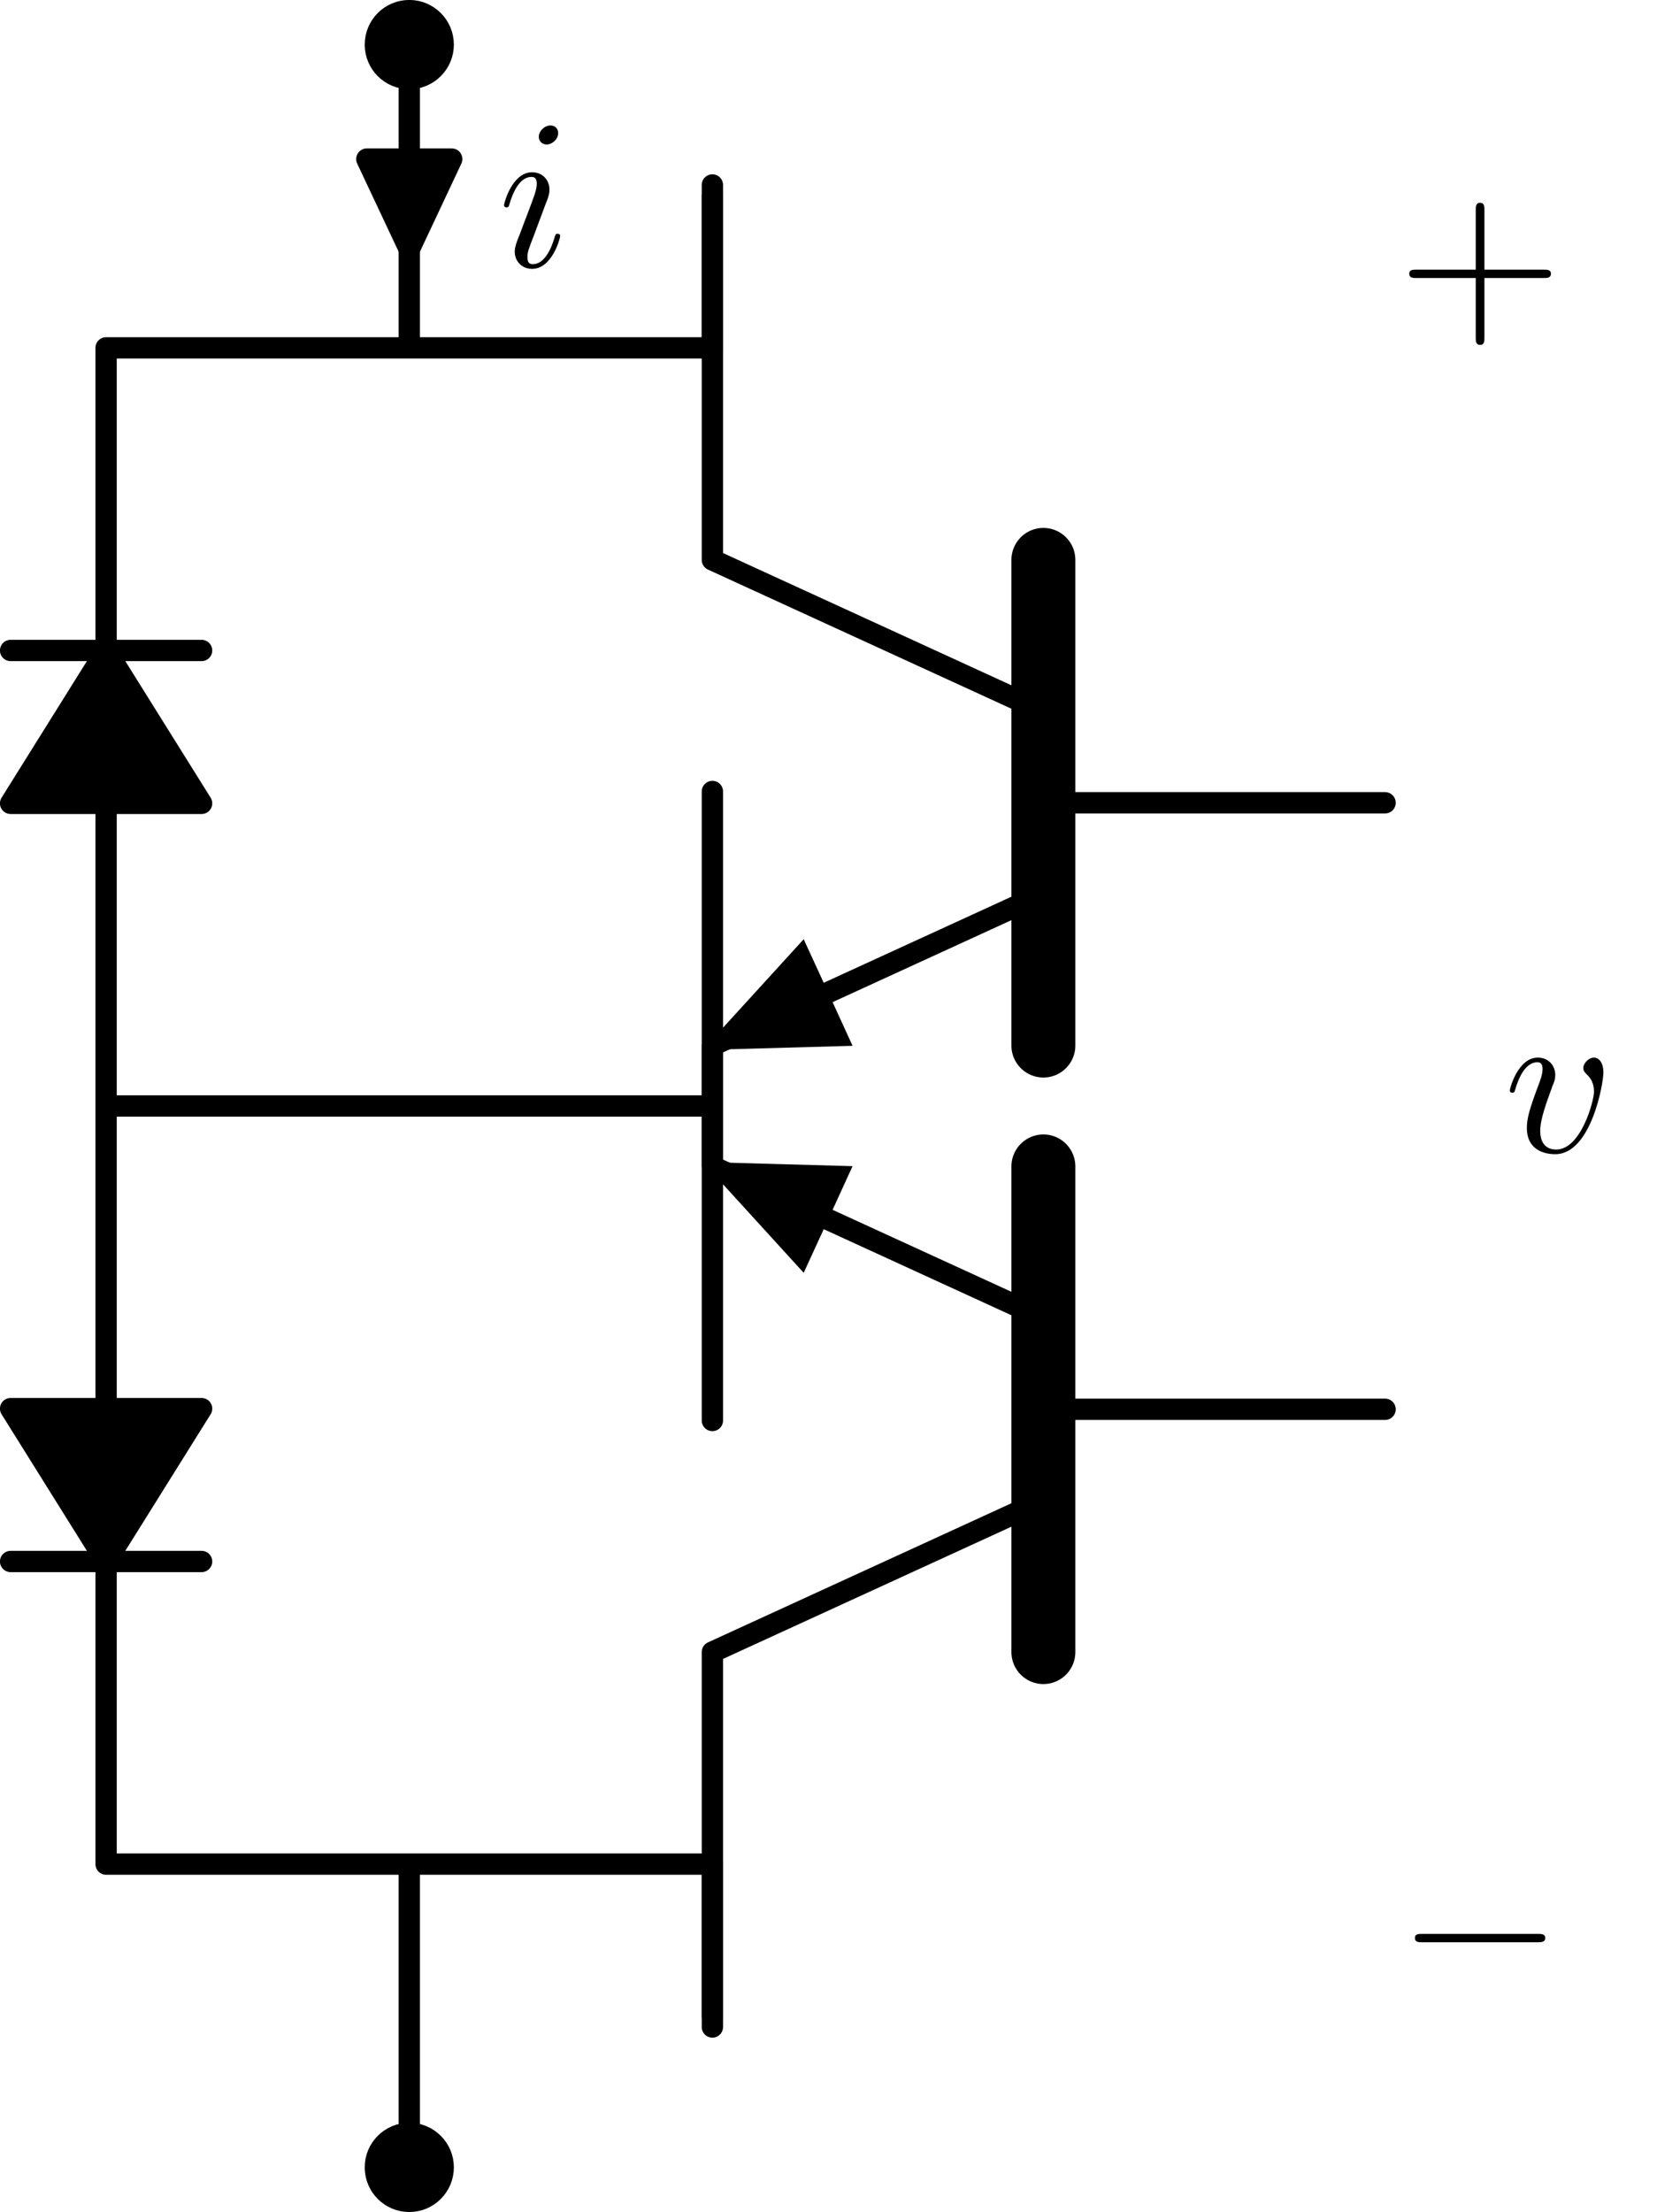 <?xml version="1.0" encoding="UTF-8"?>
<svg xmlns="http://www.w3.org/2000/svg" xmlns:xlink="http://www.w3.org/1999/xlink" width="77.476pt" height="103.383pt" viewBox="0 0 77.476 103.383" version="1.1">
<defs>
<g>
<symbol overflow="visible" id="glyph0-0">
<path style="stroke:none;" d=""/>
</symbol>
<symbol overflow="visible" id="glyph0-1">
<path style="stroke:none;" d="M 2.828 -6.234 C 2.828 -6.438 2.688 -6.594 2.469 -6.594 C 2.188 -6.594 1.922 -6.328 1.922 -6.062 C 1.922 -5.875 2.062 -5.703 2.297 -5.703 C 2.531 -5.703 2.828 -5.938 2.828 -6.234 Z M 2.078 -2.484 C 2.188 -2.766 2.188 -2.797 2.297 -3.062 C 2.375 -3.266 2.422 -3.406 2.422 -3.594 C 2.422 -4.031 2.109 -4.406 1.609 -4.406 C 0.672 -4.406 0.297 -2.953 0.297 -2.875 C 0.297 -2.766 0.391 -2.766 0.406 -2.766 C 0.516 -2.766 0.516 -2.797 0.562 -2.953 C 0.844 -3.891 1.234 -4.188 1.578 -4.188 C 1.656 -4.188 1.828 -4.188 1.828 -3.875 C 1.828 -3.656 1.75 -3.453 1.719 -3.344 C 1.641 -3.094 1.188 -1.938 1.031 -1.5 C 0.922 -1.25 0.797 -0.922 0.797 -0.703 C 0.797 -0.234 1.141 0.109 1.609 0.109 C 2.547 0.109 2.922 -1.328 2.922 -1.422 C 2.922 -1.531 2.828 -1.531 2.797 -1.531 C 2.703 -1.531 2.703 -1.5 2.656 -1.344 C 2.469 -0.719 2.141 -0.109 1.641 -0.109 C 1.469 -0.109 1.391 -0.203 1.391 -0.438 C 1.391 -0.688 1.453 -0.828 1.688 -1.438 Z M 2.078 -2.484 "/>
</symbol>
<symbol overflow="visible" id="glyph0-2">
<path style="stroke:none;" d="M 4.672 -3.703 C 4.672 -4.25 4.406 -4.406 4.234 -4.406 C 3.984 -4.406 3.734 -4.141 3.734 -3.922 C 3.734 -3.797 3.781 -3.734 3.891 -3.625 C 4.109 -3.422 4.234 -3.172 4.234 -2.812 C 4.234 -2.391 3.625 -0.109 2.469 -0.109 C 1.953 -0.109 1.719 -0.453 1.719 -0.984 C 1.719 -1.531 2 -2.266 2.297 -3.094 C 2.375 -3.266 2.422 -3.406 2.422 -3.594 C 2.422 -4.031 2.109 -4.406 1.609 -4.406 C 0.672 -4.406 0.297 -2.953 0.297 -2.875 C 0.297 -2.766 0.391 -2.766 0.406 -2.766 C 0.516 -2.766 0.516 -2.797 0.562 -2.953 C 0.859 -3.953 1.281 -4.188 1.578 -4.188 C 1.656 -4.188 1.828 -4.188 1.828 -3.875 C 1.828 -3.625 1.719 -3.344 1.656 -3.172 C 1.219 -2.016 1.094 -1.562 1.094 -1.125 C 1.094 -0.047 1.969 0.109 2.422 0.109 C 4.094 0.109 4.672 -3.188 4.672 -3.703 Z M 4.672 -3.703 "/>
</symbol>
<symbol overflow="visible" id="glyph1-0">
<path style="stroke:none;" d=""/>
</symbol>
<symbol overflow="visible" id="glyph1-1">
<path style="stroke:none;" d="M 4.078 -2.297 L 6.859 -2.297 C 7 -2.297 7.188 -2.297 7.188 -2.5 C 7.188 -2.688 7 -2.688 6.859 -2.688 L 4.078 -2.688 L 4.078 -5.484 C 4.078 -5.625 4.078 -5.812 3.875 -5.812 C 3.672 -5.812 3.672 -5.625 3.672 -5.484 L 3.672 -2.688 L 0.891 -2.688 C 0.75 -2.688 0.562 -2.688 0.562 -2.5 C 0.562 -2.297 0.75 -2.297 0.891 -2.297 L 3.672 -2.297 L 3.672 0.5 C 3.672 0.641 3.672 0.828 3.875 0.828 C 4.078 0.828 4.078 0.641 4.078 0.5 Z M 4.078 -2.297 "/>
</symbol>
<symbol overflow="visible" id="glyph2-0">
<path style="stroke:none;" d=""/>
</symbol>
<symbol overflow="visible" id="glyph2-1">
<path style="stroke:none;" d="M 6.562 -2.297 C 6.734 -2.297 6.922 -2.297 6.922 -2.5 C 6.922 -2.688 6.734 -2.688 6.562 -2.688 L 1.172 -2.688 C 1 -2.688 0.828 -2.688 0.828 -2.5 C 0.828 -2.297 1 -2.297 1.172 -2.297 Z M 6.562 -2.297 "/>
</symbol>
</g>
<clipPath id="clip1">
  <path d="M 17 99 L 22 99 L 22 103.383 L 17 103.383 Z M 17 99 "/>
</clipPath>
</defs>
<g id="surface1">
<path style="fill:none;stroke-width:0.996;stroke-linecap:round;stroke-linejoin:round;stroke:rgb(0%,0%,0%);stroke-opacity:1;stroke-miterlimit:10;" d="M 0.001 -0.001 L 0.001 -0.497 M 0.001 -0.001 L 0.001 -7.087 M 0.001 -7.087 L 0.001 -14.173 M 0.001 -0.001 L 0.001 -14.173 M 0.001 -13.677 L 0.001 -14.173 M 14.173 -49.606 L -14.175 -49.606 L -14.175 -49.11 M -14.175 -49.606 L -14.175 -35.462 M -14.175 -28.317 L -14.175 -14.173 M -14.175 -14.673 L -14.175 -14.173 L 14.173 -14.173 L 14.173 -7.06 M -14.175 -49.606 L -14.175 -50.106 M -14.175 -49.606 L -14.175 -63.751 M -14.175 -70.895 L -14.175 -85.04 M -14.175 -84.544 L -14.175 -85.04 L 14.173 -85.04 L 14.173 -92.157 M 0.001 -99.212 L 0.001 -98.716 M 0.001 -99.212 L 0.001 -92.126 M 0.001 -92.126 L 0.001 -85.04 M 0.001 -85.54 L 0.001 -85.04 " transform="matrix(1,0,0,-1,19.136,2.085)"/>
<path style="fill-rule:nonzero;fill:rgb(0%,0%,0%);fill-opacity:1;stroke-width:0.996;stroke-linecap:round;stroke-linejoin:round;stroke:rgb(0%,0%,0%);stroke-opacity:1;stroke-miterlimit:10;" d="M 1.587 -0.001 C 1.587 0.878 0.876 1.589 0.001 1.589 C -0.878 1.589 -1.585 0.878 -1.585 -0.001 C -1.585 -0.876 -0.878 -1.587 0.001 -1.587 C 0.876 -1.587 1.587 -0.876 1.587 -0.001 Z M 1.587 -0.001 " transform="matrix(1,0,0,-1,19.136,2.085)"/>
<path style="fill-rule:nonzero;fill:rgb(0%,0%,0%);fill-opacity:1;stroke-width:0.996;stroke-linecap:round;stroke-linejoin:round;stroke:rgb(0%,0%,0%);stroke-opacity:1;stroke-miterlimit:10;" d="M 0.001 -5.349 L -1.984 -5.349 L 0.001 -9.567 L 1.985 -5.349 L 0.001 -5.349 " transform="matrix(1,0,0,-1,19.136,2.085)"/>
<g style="fill:rgb(0%,0%,0%);fill-opacity:1;">
  <use xlink:href="#glyph0-1" x="23.27" y="12.457"/>
</g>
<path style="fill:none;stroke-width:0.996;stroke-linecap:round;stroke-linejoin:round;stroke:rgb(0%,0%,0%);stroke-opacity:1;stroke-miterlimit:10;" d="M 14.173 -92.653 L 14.173 -75.13 L 29.649 -68.036 " transform="matrix(1,0,0,-1,19.136,2.085)"/>
<path style="fill:none;stroke-width:2.989;stroke-linecap:round;stroke-linejoin:round;stroke:rgb(0%,0%,0%);stroke-opacity:1;stroke-miterlimit:10;" d="M 29.649 -75.13 L 29.649 -52.431 " transform="matrix(1,0,0,-1,19.136,2.085)"/>
<path style="fill:none;stroke-width:0.996;stroke-linecap:round;stroke-linejoin:round;stroke:rgb(0%,0%,0%);stroke-opacity:1;stroke-miterlimit:10;" d="M 29.649 -59.524 L 14.173 -52.431 L 14.173 -34.907 " transform="matrix(1,0,0,-1,19.136,2.085)"/>
<path style=" stroke:none;fill-rule:nonzero;fill:rgb(0%,0%,0%);fill-opacity:1;" d="M 38.723 56.996 L 37.578 59.488 L 32.855 54.309 L 39.863 54.504 Z M 38.723 56.996 "/>
<path style="fill:none;stroke-width:0.996;stroke-linecap:round;stroke-linejoin:round;stroke:rgb(0%,0%,0%);stroke-opacity:1;stroke-miterlimit:10;" d="M 29.649 -63.782 L 45.626 -63.782 " transform="matrix(1,0,0,-1,19.136,2.085)"/>
<path style="fill:none;stroke-width:0.996;stroke-linecap:round;stroke-linejoin:round;stroke:rgb(0%,0%,0%);stroke-opacity:1;stroke-miterlimit:10;" d="M 14.173 -6.56 L 14.173 -24.083 L 29.649 -31.177 " transform="matrix(1,0,0,-1,19.136,2.085)"/>
<path style="fill:none;stroke-width:2.989;stroke-linecap:round;stroke-linejoin:round;stroke:rgb(0%,0%,0%);stroke-opacity:1;stroke-miterlimit:10;" d="M 29.649 -24.083 L 29.649 -46.782 " transform="matrix(1,0,0,-1,19.136,2.085)"/>
<path style="fill:none;stroke-width:0.996;stroke-linecap:round;stroke-linejoin:round;stroke:rgb(0%,0%,0%);stroke-opacity:1;stroke-miterlimit:10;" d="M 29.649 -39.688 L 14.173 -46.782 L 14.173 -64.306 " transform="matrix(1,0,0,-1,19.136,2.085)"/>
<path style=" stroke:none;fill-rule:nonzero;fill:rgb(0%,0%,0%);fill-opacity:1;" d="M 38.723 46.387 L 37.578 43.898 L 32.855 49.074 L 39.863 48.879 Z M 38.723 46.387 "/>
<path style="fill:none;stroke-width:0.996;stroke-linecap:round;stroke-linejoin:round;stroke:rgb(0%,0%,0%);stroke-opacity:1;stroke-miterlimit:10;" d="M 29.649 -35.435 L 45.626 -35.435 " transform="matrix(1,0,0,-1,19.136,2.085)"/>
<path style="fill-rule:nonzero;fill:rgb(0%,0%,0%);fill-opacity:1;stroke-width:0.996;stroke-linecap:round;stroke-linejoin:round;stroke:rgb(0%,0%,0%);stroke-opacity:1;stroke-miterlimit:10;" d="M -14.175 -28.317 L -18.64 -35.462 L -9.71 -35.462 L -14.175 -28.317 " transform="matrix(1,0,0,-1,19.136,2.085)"/>
<path style="fill:none;stroke-width:0.996;stroke-linecap:round;stroke-linejoin:round;stroke:rgb(0%,0%,0%);stroke-opacity:1;stroke-miterlimit:10;" d="M -9.71 -28.317 L -18.64 -28.317 " transform="matrix(1,0,0,-1,19.136,2.085)"/>
<path style="fill-rule:nonzero;fill:rgb(0%,0%,0%);fill-opacity:1;stroke-width:0.996;stroke-linecap:round;stroke-linejoin:round;stroke:rgb(0%,0%,0%);stroke-opacity:1;stroke-miterlimit:10;" d="M -14.175 -70.895 L -9.71 -63.751 L -18.64 -63.751 L -14.175 -70.895 " transform="matrix(1,0,0,-1,19.136,2.085)"/>
<path style="fill:none;stroke-width:0.996;stroke-linecap:round;stroke-linejoin:round;stroke:rgb(0%,0%,0%);stroke-opacity:1;stroke-miterlimit:10;" d="M -18.64 -70.895 L -9.71 -70.895 " transform="matrix(1,0,0,-1,19.136,2.085)"/>
<g style="fill:rgb(0%,0%,0%);fill-opacity:1;">
  <use xlink:href="#glyph1-1" x="65.329" y="15.291"/>
</g>
<g style="fill:rgb(0%,0%,0%);fill-opacity:1;">
  <use xlink:href="#glyph2-1" x="65.329" y="93.074"/>
</g>
<g style="fill:rgb(0%,0%,0%);fill-opacity:1;">
  <use xlink:href="#glyph0-2" x="70.297" y="53.836"/>
</g>
<path style=" stroke:none;fill-rule:nonzero;fill:rgb(0%,0%,0%);fill-opacity:1;" d="M 20.723 101.297 C 20.723 100.422 20.012 99.711 19.137 99.711 C 18.258 99.711 17.551 100.422 17.551 101.297 C 17.551 102.176 18.258 102.887 19.137 102.887 C 20.012 102.887 20.723 102.176 20.723 101.297 Z M 20.723 101.297 "/>
<g clip-path="url(#clip1)" clip-rule="nonzero">
<path style="fill:none;stroke-width:0.996;stroke-linecap:round;stroke-linejoin:round;stroke:rgb(0%,0%,0%);stroke-opacity:1;stroke-miterlimit:10;" d="M 1.587 -99.212 C 1.587 -98.337 0.876 -97.626 0.001 -97.626 C -0.878 -97.626 -1.585 -98.337 -1.585 -99.212 C -1.585 -100.091 -0.878 -100.802 0.001 -100.802 C 0.876 -100.802 1.587 -100.091 1.587 -99.212 Z M 1.587 -99.212 " transform="matrix(1,0,0,-1,19.136,2.085)"/>
</g>
</g>
</svg>
